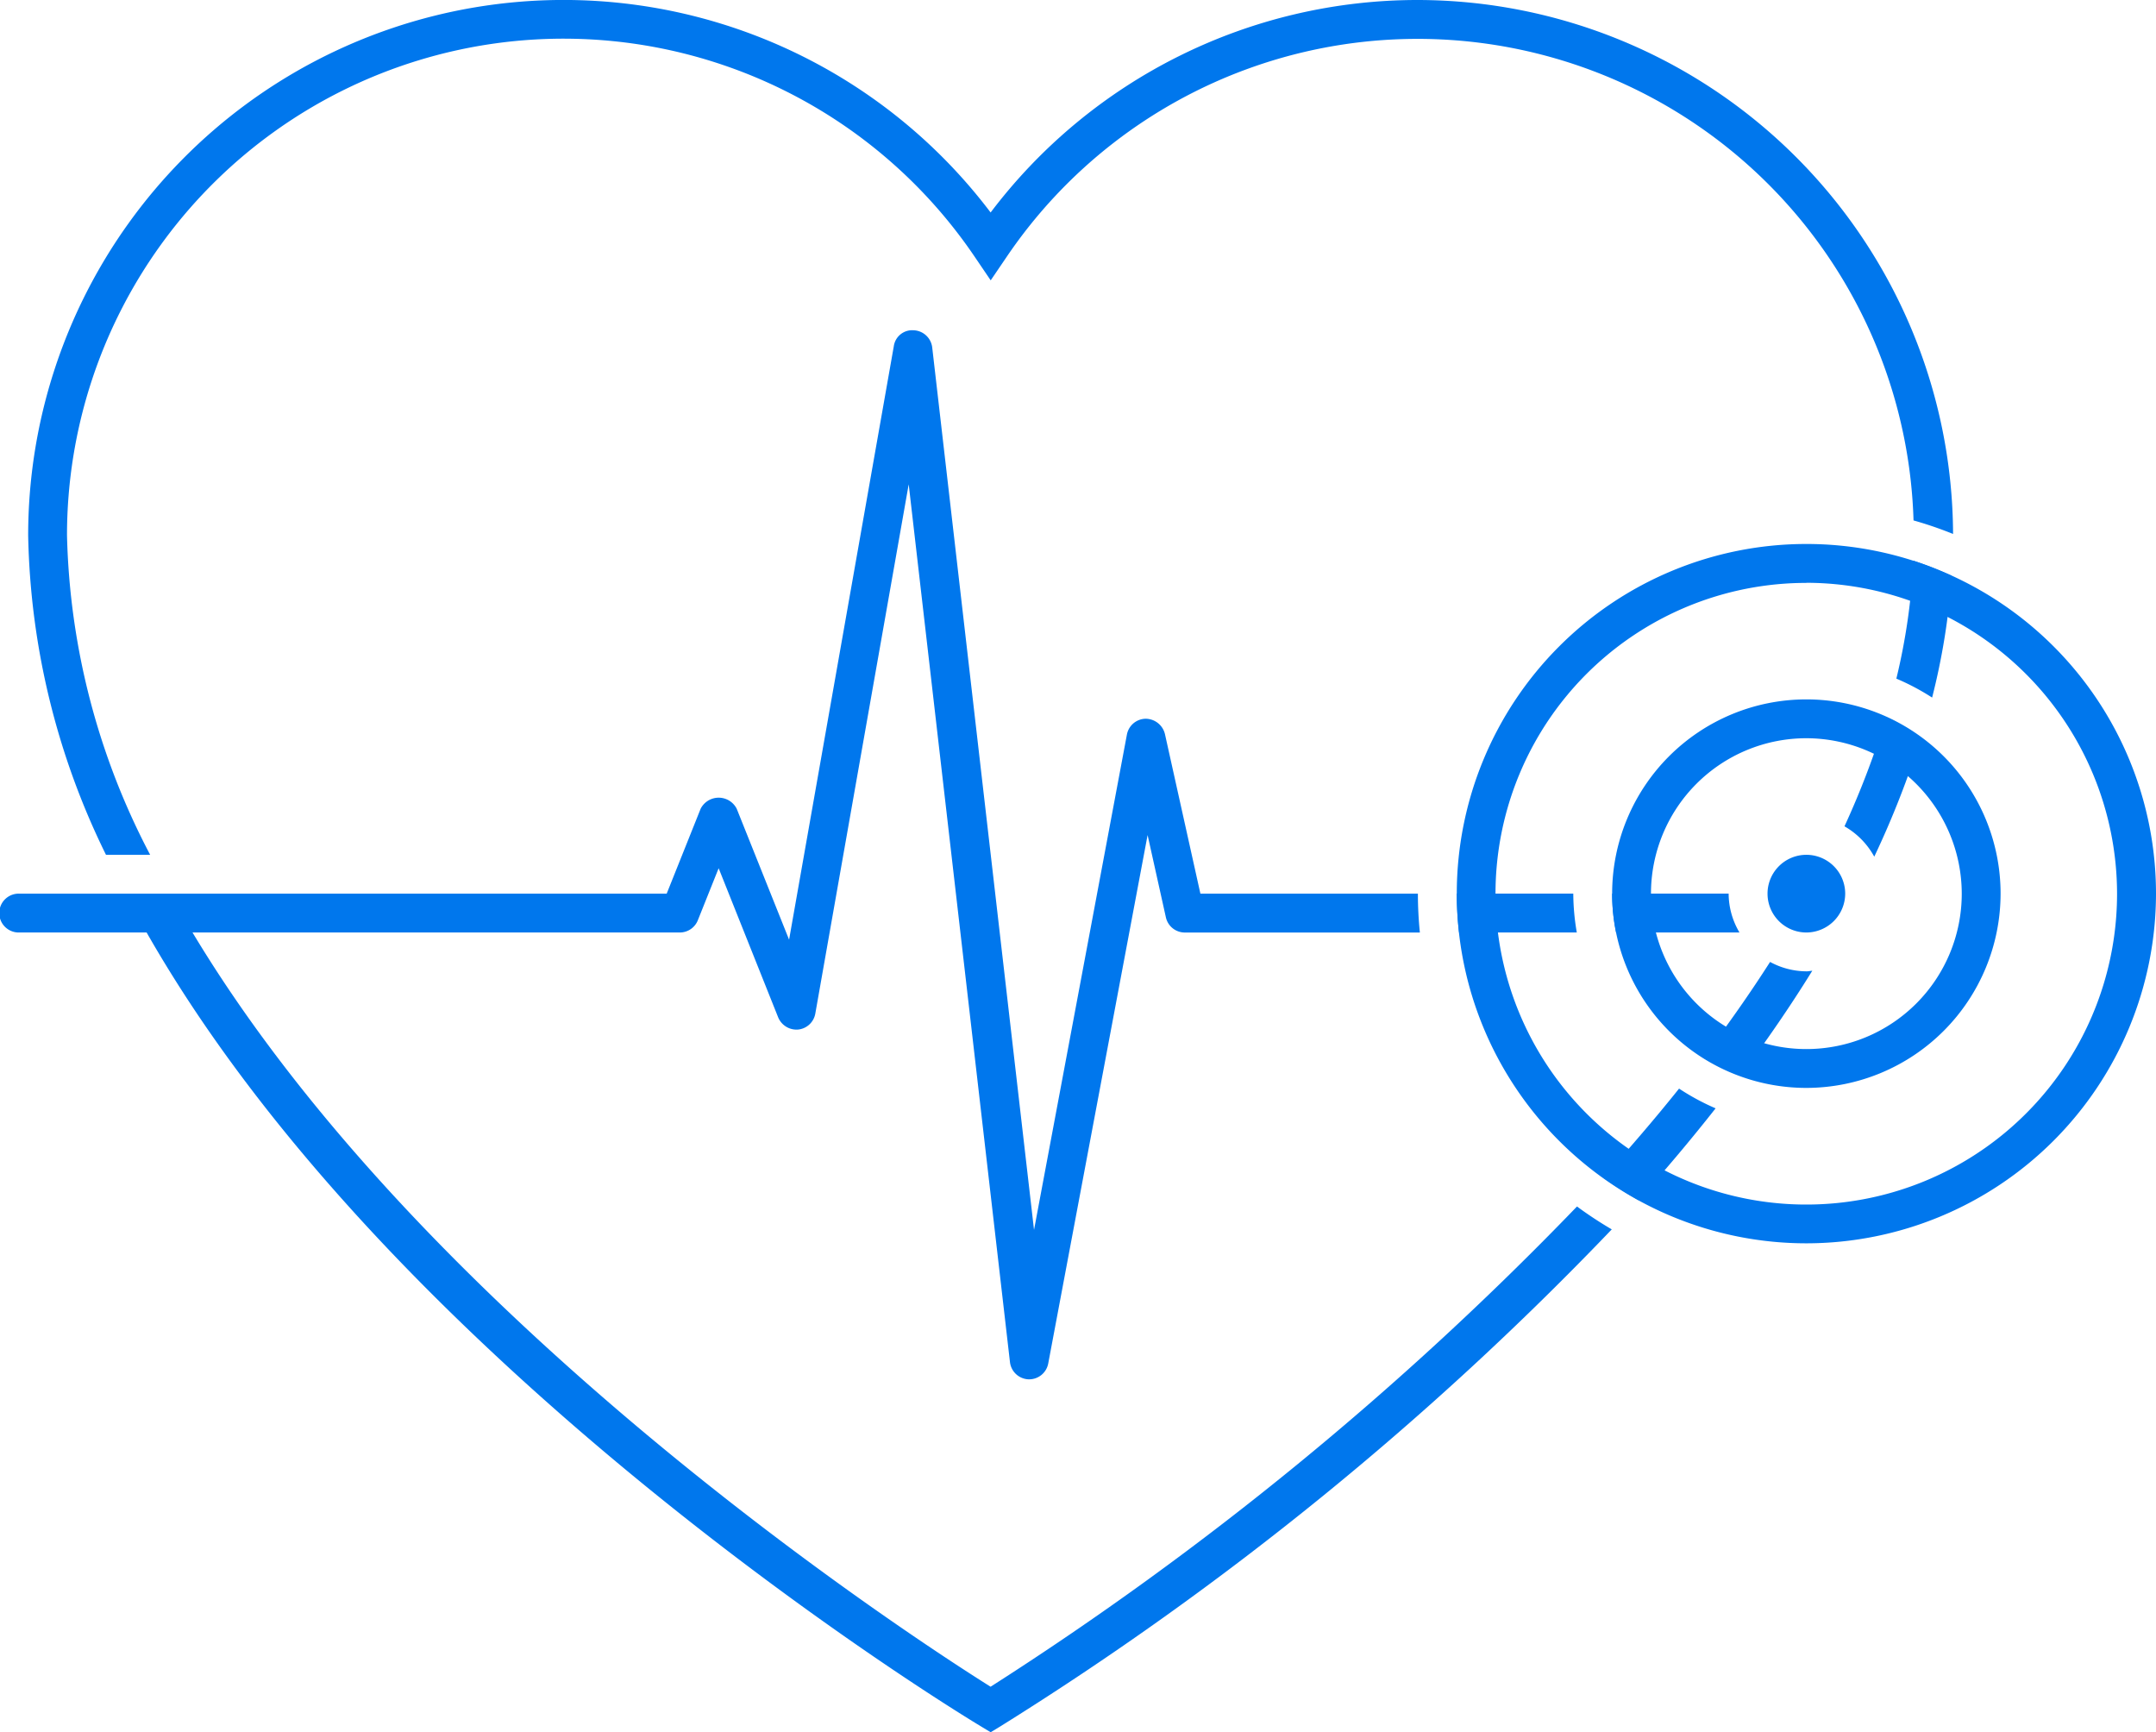 <svg id="Componente_30_1" data-name="Componente 30 – 1" xmlns="http://www.w3.org/2000/svg" xmlns:xlink="http://www.w3.org/1999/xlink" width="79.67" height="64" viewBox="0 0 79.67 64">
  <defs>
    <clipPath id="clip-path">
      <rect id="Rettangolo_1582" data-name="Rettangolo 1582" width="79.67" height="64" fill="#0077ed"/>
    </clipPath>
  </defs>
  <g id="Raggruppa_62" data-name="Raggruppa 62" clip-path="url(#clip-path)">
    <path id="Tracciato_253" data-name="Tracciato 253" d="M46.935,24.871a1.435,1.435,0,1,1,1.435-1.435,1.438,1.438,0,0,1-1.435,1.435" transform="translate(19.815 9.581)" fill="#0077ed"/>
    <path id="Tracciato_254" data-name="Tracciato 254" d="M47.481,22.494a2.88,2.88,0,0,1,1.1,1.121,33.915,33.915,0,0,0,1.723-4.4,7.072,7.072,0,0,0-1.288-.762,31.569,31.569,0,0,1-1.536,4.041" transform="translate(20.678 8.036)" fill="#0077ed"/>
    <path id="Tracciato_255" data-name="Tracciato 255" d="M47.657,25.105a2.847,2.847,0,0,1-1.341-.347c-.767,1.2-1.6,2.379-2.473,3.533a7.23,7.23,0,0,0,1.382.669c.943-1.263,1.836-2.557,2.651-3.877-.073.006-.144.023-.22.023" transform="translate(19.093 10.782)" fill="#0077ed"/>
    <path id="Tracciato_256" data-name="Tracciato 256" d="M45.806,23H41.5a7.057,7.057,0,0,0,.146,1.435h4.559a2.825,2.825,0,0,1-.4-1.435" transform="translate(18.073 10.016)" fill="#0077ed"/>
    <path id="Tracciato_257" data-name="Tracciato 257" d="M48.677,32.355a7.177,7.177,0,1,1,7.177-7.177,7.186,7.186,0,0,1-7.177,7.177m0-12.919a5.742,5.742,0,1,0,5.742,5.742,5.75,5.75,0,0,0-5.742-5.742" transform="translate(18.073 7.839)" fill="#0077ed"/>
    <path id="Tracciato_258" data-name="Tracciato 258" d="M48.817,18.787a8.666,8.666,0,0,1,1.321.7,25.053,25.053,0,0,0,.722-4.5,13.116,13.116,0,0,0-1.415-.558,23.13,23.13,0,0,1-.627,4.352" transform="translate(21.259 6.286)" fill="#0077ed"/>
    <path id="Tracciato_259" data-name="Tracciato 259" d="M52.07,0a19.777,19.777,0,0,0-15.78,7.851A19.784,19.784,0,0,0,.725,19.785,27.862,27.862,0,0,0,3.6,31.581H5.232a26.638,26.638,0,0,1-3.072-11.8A18.35,18.35,0,0,1,35.7,9.484l.593.874.594-.874a18.337,18.337,0,0,1,33.507,9.744,14.023,14.023,0,0,1,1.461.5A19.809,19.809,0,0,0,52.07,0" transform="translate(0.316)" fill="#0077ed"/>
    <path id="Tracciato_260" data-name="Tracciato 260" d="M36.605,58.616C33.789,56.85,15.775,45.174,7.114,30.75H25.121a.717.717,0,0,0,.666-.452l.769-1.922,2.2,5.511a.733.733,0,0,0,.739.449.718.718,0,0,0,.633-.59l3.451-19.554,3.742,32.431a.719.719,0,0,0,.688.636h.026a.717.717,0,0,0,.7-.586L42.407,27.15l.675,3.038a.716.716,0,0,0,.7.563h8.686a14.367,14.367,0,0,1-.073-1.435H44.358l-1.311-5.9a.738.738,0,0,0-.712-.563.716.716,0,0,0-.693.586l-3.432,18.3L34.448,9.136a.72.72,0,0,0-.692-.636.686.686,0,0,0-.728.593L29.159,31.016l-1.936-4.839a.748.748,0,0,0-1.332,0l-1.255,3.138H.718a.718.718,0,1,0,0,1.435h4.7c9.173,16.095,29.7,28.651,30.819,29.324l.37.224.37-.224A116.7,116.7,0,0,0,59.559,41.719a14.577,14.577,0,0,1-1.285-.846A119.04,119.04,0,0,1,36.605,58.616" transform="translate(0 3.702)" fill="#0077ed"/>
    <path id="Tracciato_261" data-name="Tracciato 261" d="M44.073,28.019c-.9,1.125-1.842,2.216-2.8,3.287a13.087,13.087,0,0,0,1.3.833c.983-1.1,1.939-2.232,2.851-3.392a8.7,8.7,0,0,1-1.348-.728" transform="translate(17.972 12.202)" fill="#0077ed"/>
    <path id="Tracciato_262" data-name="Tracciato 262" d="M41.806,23H37.5a13.176,13.176,0,0,0,.085,1.435h4.351A8.6,8.6,0,0,1,41.806,23" transform="translate(16.331 10.016)" fill="#0077ed"/>
    <path id="Tracciato_263" data-name="Tracciato 263" d="M50.419,39.839A12.919,12.919,0,1,1,63.339,26.919,12.933,12.933,0,0,1,50.419,39.839m0-24.4A11.484,11.484,0,1,0,61.9,26.919,11.5,11.5,0,0,0,50.419,15.435" transform="translate(16.331 6.097)" fill="#0077ed"/>
  </g>
</svg>
